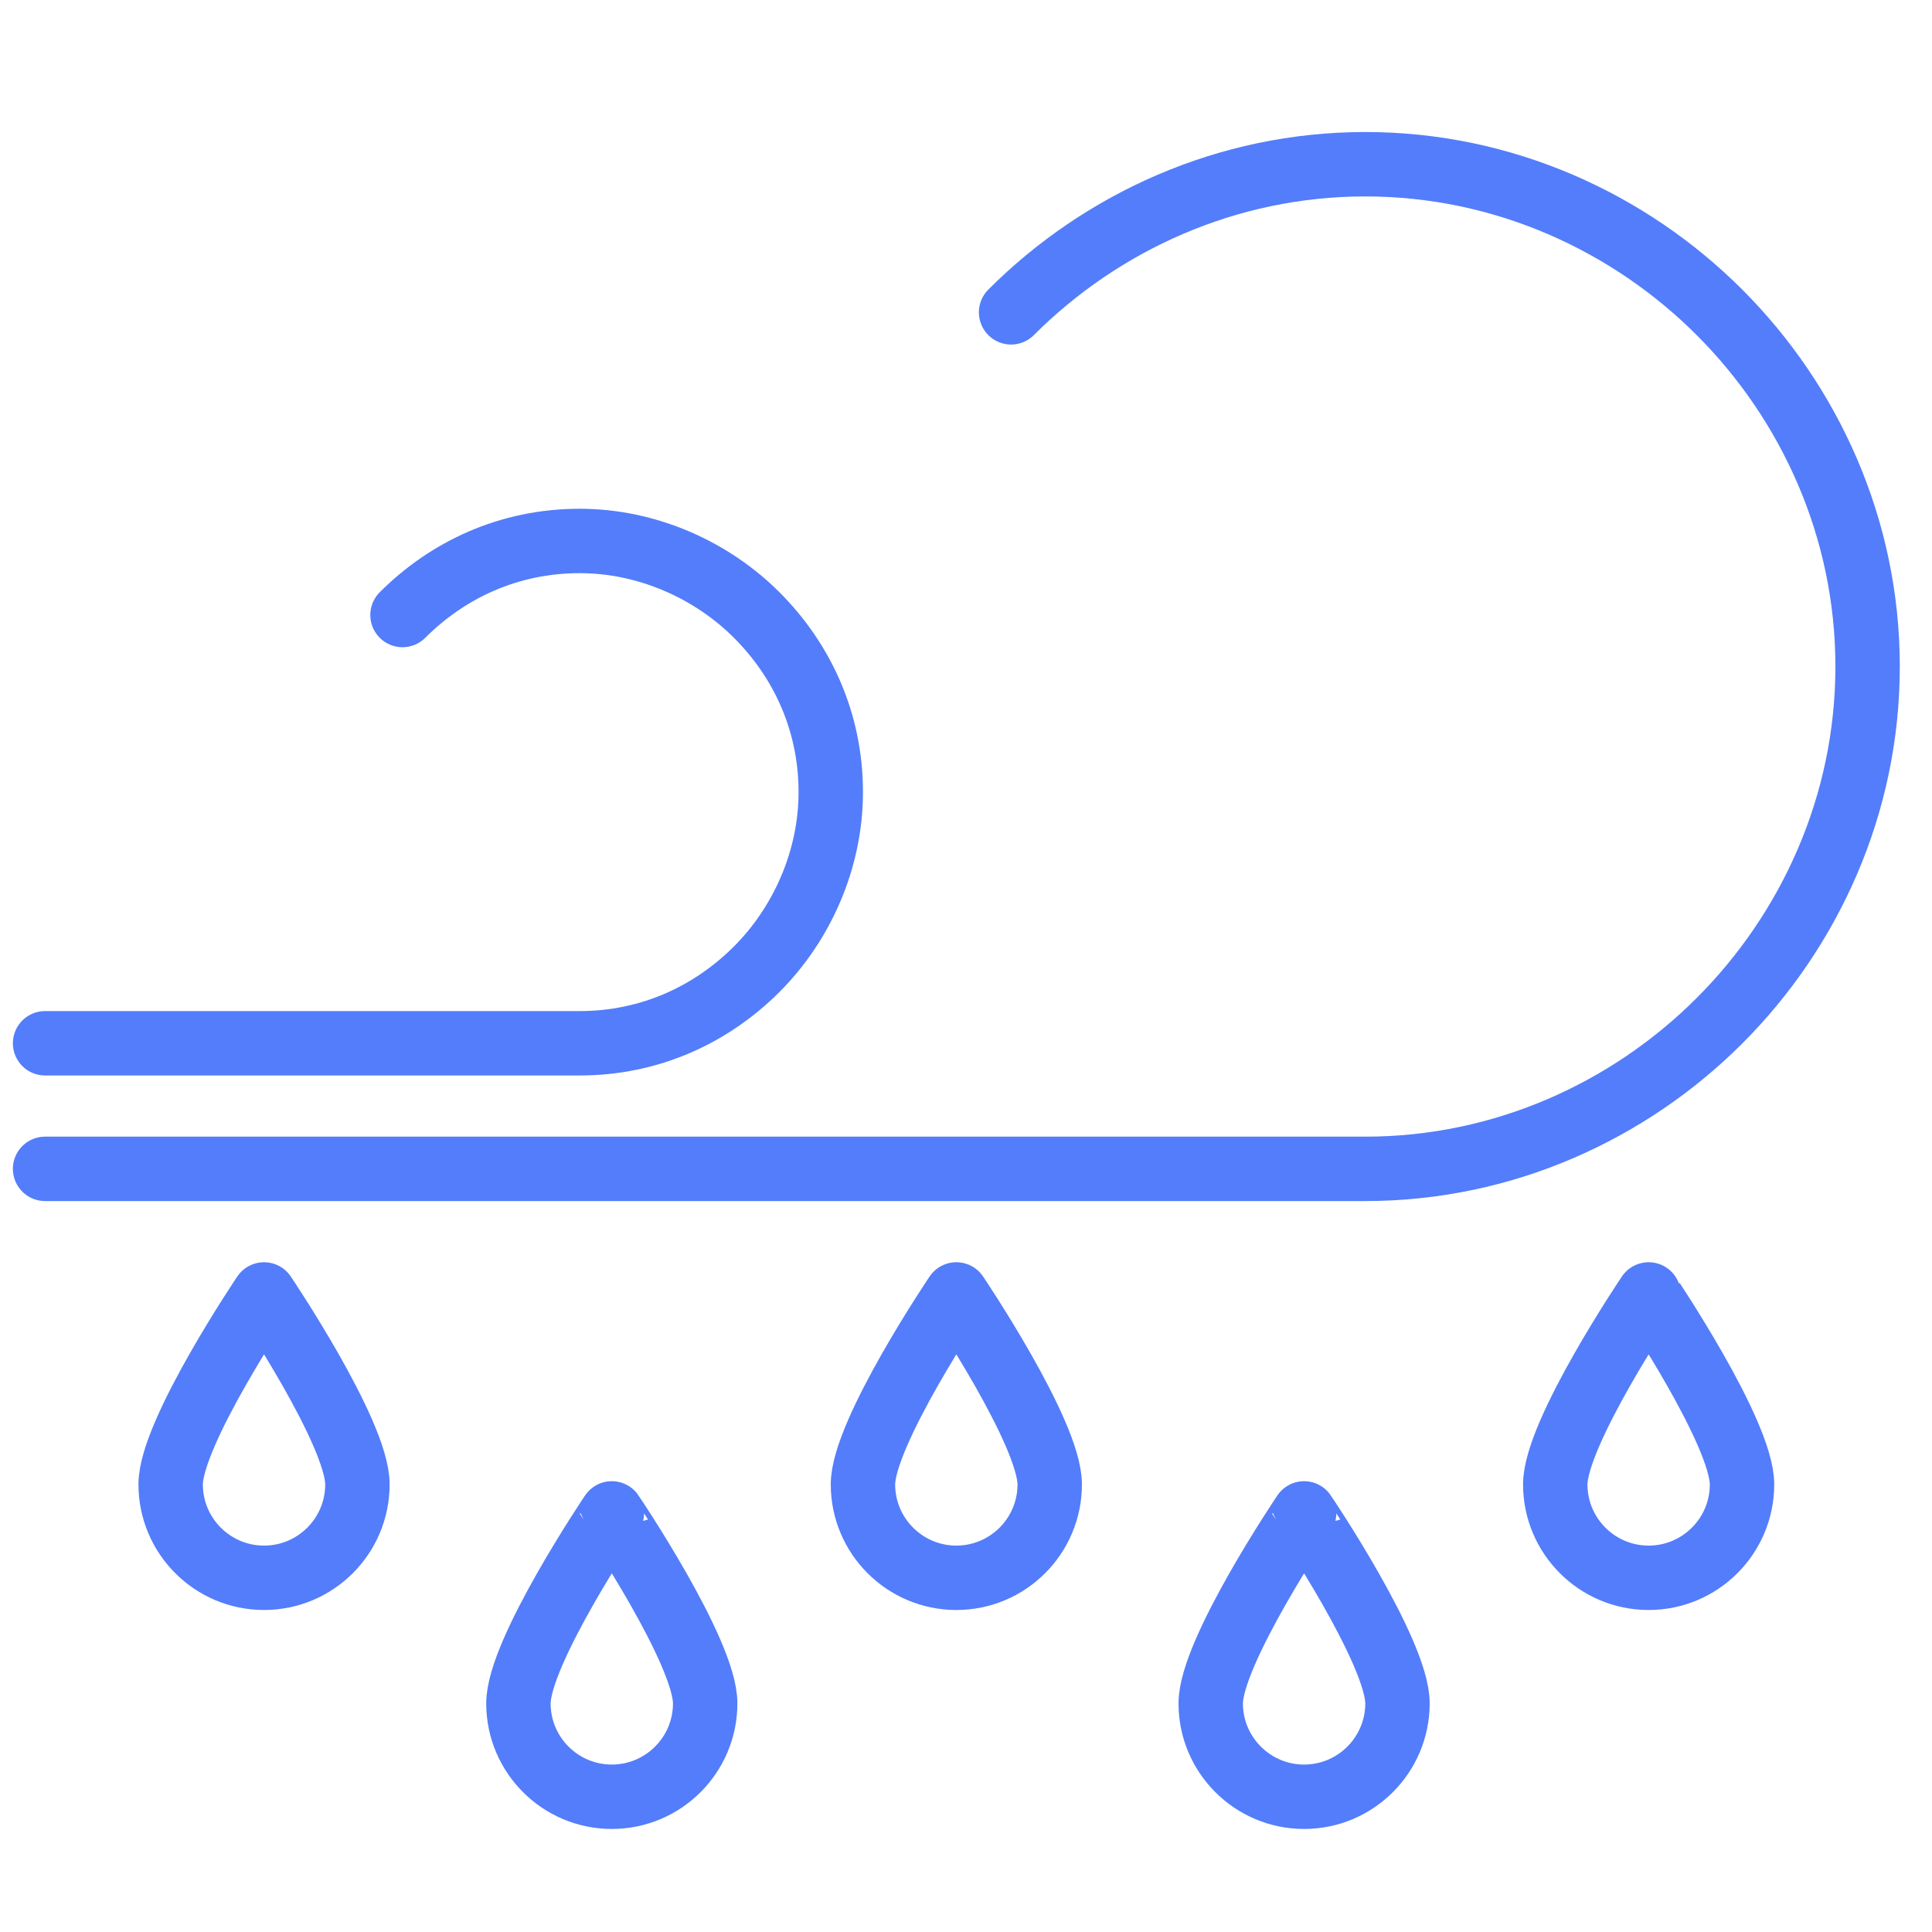 <?xml version="1.0" encoding="utf-8"?>
<!-- Generator: Adobe Illustrator 26.0.1, SVG Export Plug-In . SVG Version: 6.00 Build 0)  -->
<svg version="1.1" id="Ebene_1" xmlns="http://www.w3.org/2000/svg" xmlns:xlink="http://www.w3.org/1999/xlink" x="0px" y="0px"
	 viewBox="0 0 60 60" style="enable-background:new 0 0 60 60;" xml:space="preserve">
<style type="text/css">
	.st0{fill:none;stroke:#537DFA;stroke-width:2;stroke-linecap:round;stroke-linejoin:round;stroke-miterlimit:10;}
</style>
<g id="XMLID_501_">
	<g id="XMLID_507_">
		<path id="XMLID_509_" class="st0" d="M1.4,36.3h41c4.3,0,8.2-1.8,11-4.6S58,25,58,20.7c0-4.3-1.8-8.2-4.6-11s-6.7-4.6-11-4.6
			c-4.3,0-8.2,1.8-11,4.6"/>
		<path id="XMLID_508_" class="st0" d="M1.4,32.4H18c2.2,0,4.1-0.9,5.5-2.3c1.4-1.4,2.3-3.4,2.3-5.5c0-2.2-0.9-4.1-2.3-5.5
			c-1.4-1.4-3.4-2.3-5.5-2.3c-2.2,0-4.1,0.9-5.5,2.3"/>
	</g>
	<path id="XMLID_506_" class="st0" d="M32.6,46.1c0,1.6-1.3,2.9-2.9,2.9c-1.6,0-2.9-1.3-2.9-2.9c0-1.6,2.9-5.9,2.9-5.9
		S32.6,44.5,32.6,46.1z"/>
	<path id="XMLID_505_" class="st0" d="M43.4,52.9c0,1.6-1.3,2.9-2.9,2.9c-1.6,0-2.9-1.3-2.9-2.9c0-1.6,2.9-5.9,2.9-5.9
		S43.4,51.3,43.4,52.9z"/>
	<path id="XMLID_504_" class="st0" d="M54.1,46.1c0,1.6-1.3,2.9-2.9,2.9c-1.6,0-2.9-1.3-2.9-2.9c0-1.6,2.9-5.9,2.9-5.9
		S54.1,44.5,54.1,46.1z"/>
	<path id="XMLID_503_" class="st0" d="M21.9,52.9c0,1.6-1.3,2.9-2.9,2.9c-1.6,0-2.9-1.3-2.9-2.9c0-1.6,2.9-5.9,2.9-5.9
		S21.9,51.3,21.9,52.9z"/>
	<path id="XMLID_502_" class="st0" d="M11.1,46.1c0,1.6-1.3,2.9-2.9,2.9c-1.6,0-2.9-1.3-2.9-2.9c0-1.6,2.9-5.9,2.9-5.9
		S11.1,44.5,11.1,46.1z"/>
</g>
</svg>
